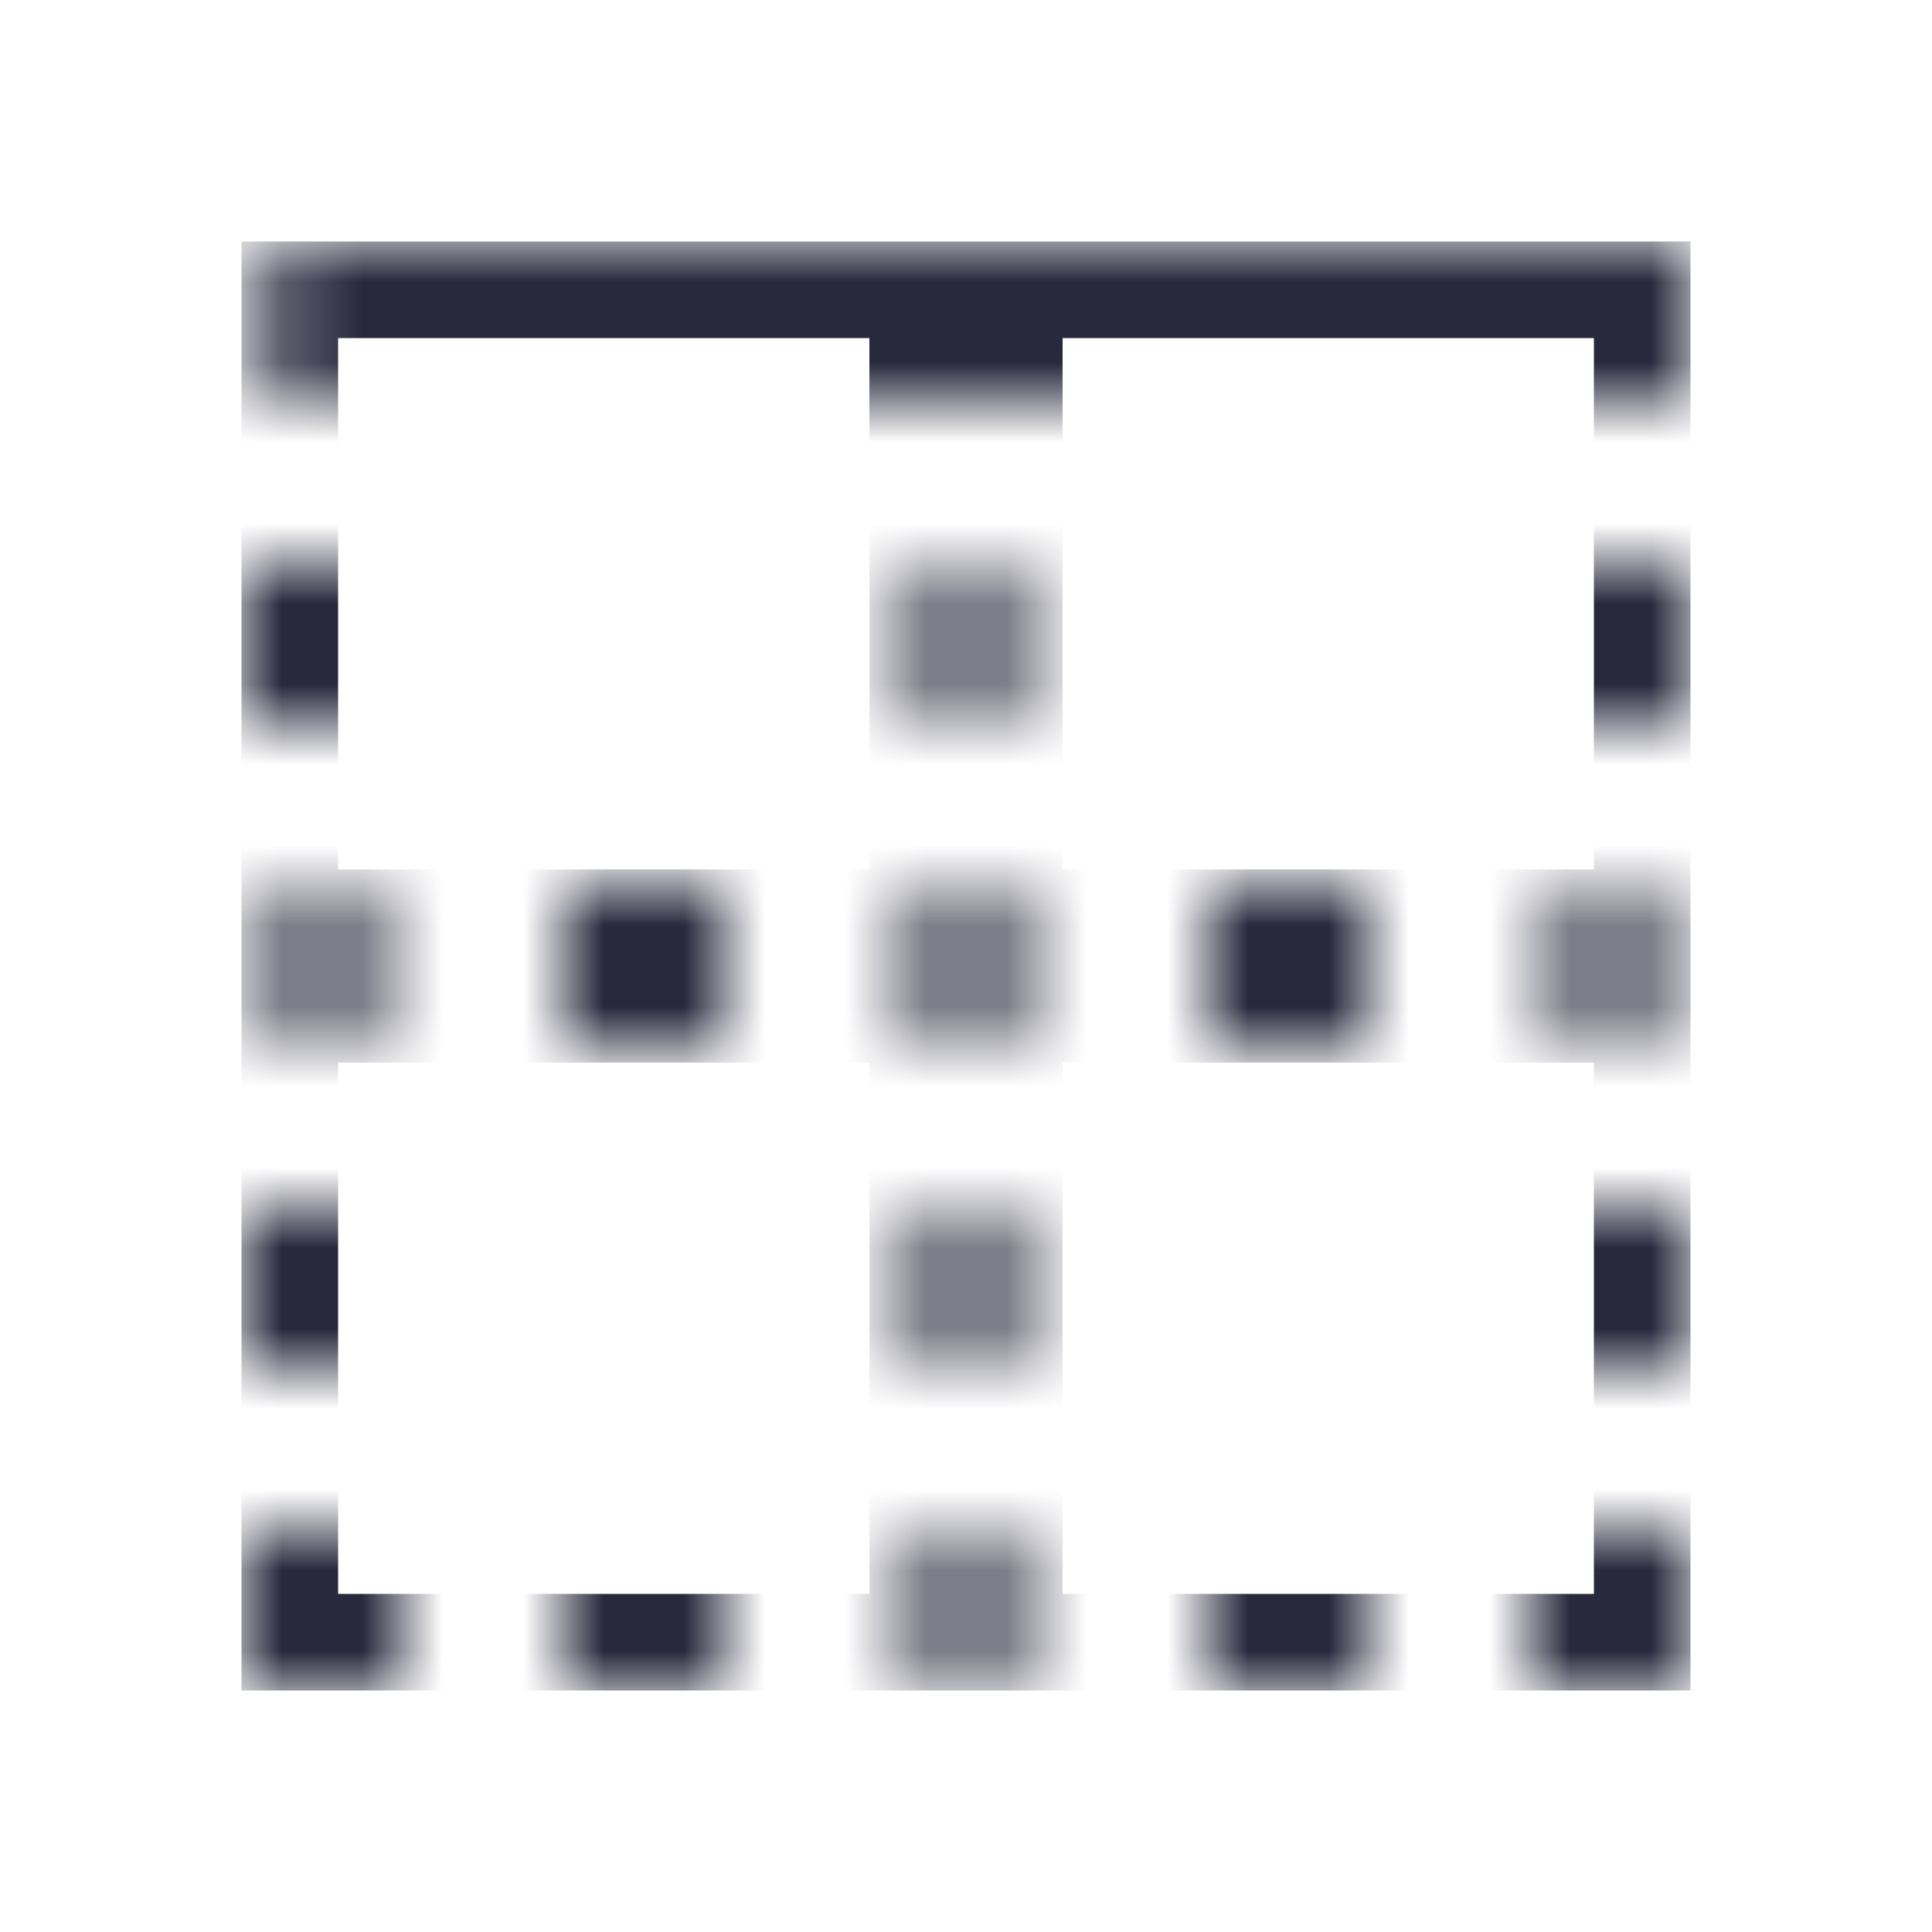 <svg width="24" height="24" viewBox="0 0 24 24" fill="none" xmlns="http://www.w3.org/2000/svg">
<mask id="mask0_402_13881" style="mask-type:alpha" maskUnits="userSpaceOnUse" x="3" y="3" width="18" height="18">
<path d="M21 3L21 5L3.5 5L3.5 3L21 3Z" fill="white"/>
<path d="M3.5 3L3.5 5L3 5L3 3L3.5 3Z" fill="white"/>
<path d="M9 11L9 13L7 13L7 11L9 11Z" fill="white"/>
<path d="M9 19L9 21L7 21L7 19L9 19Z" fill="white"/>
<path d="M12.602 7L12.602 9L11.398 9L11.398 7L12.602 7Z" fill="white"/>
<path d="M12.602 11L12.602 13L11.398 13L11.398 11L12.602 11Z" fill="white"/>
<path d="M12.602 15L12.602 17L11.398 17L11.398 15L12.602 15Z" fill="white"/>
<path d="M12.602 19L12.602 21L11.398 21L11.398 19L12.602 19Z" fill="white"/>
<path d="M17 11L17 13L15 13L15 11L17 11Z" fill="white"/>
<path d="M17 19L17 21L15 21L15 19L17 19Z" fill="white"/>
<path d="M21 7L21 9L19 9L19 7L21 7Z" fill="white"/>
<path d="M5 7L5 9L3 9L3 7L5 7Z" fill="white"/>
<path d="M21 11.398L21 12.602L19 12.602L19 11.398L21 11.398Z" fill="white"/>
<path d="M5 11.398L5 12.602L3 12.602L3 11.398L5 11.398Z" fill="white"/>
<path d="M21 15L21 17L19 17L19 15L21 15Z" fill="white"/>
<path d="M5 15L5 17L3 17L3 15L5 15Z" fill="white"/>
<path d="M21 19L21 21L19 21L19 19L21 19Z" fill="white"/>
<path d="M5 19L5 21L3 21L3 19L5 19Z" fill="white"/>
</mask>
<g mask="url(#mask0_402_13881)">
<path d="M20.4 11.4H12.6V3.6H20.4V11.4ZM11.4 3.6V11.4H3.6V3.6H11.4ZM3.6 12.6H11.4V20.4H3.6V12.6ZM12.6 12.6H20.4V20.4H12.6V12.6Z" stroke="#28293D" stroke-width="1.2"/>
</g>
</svg>
